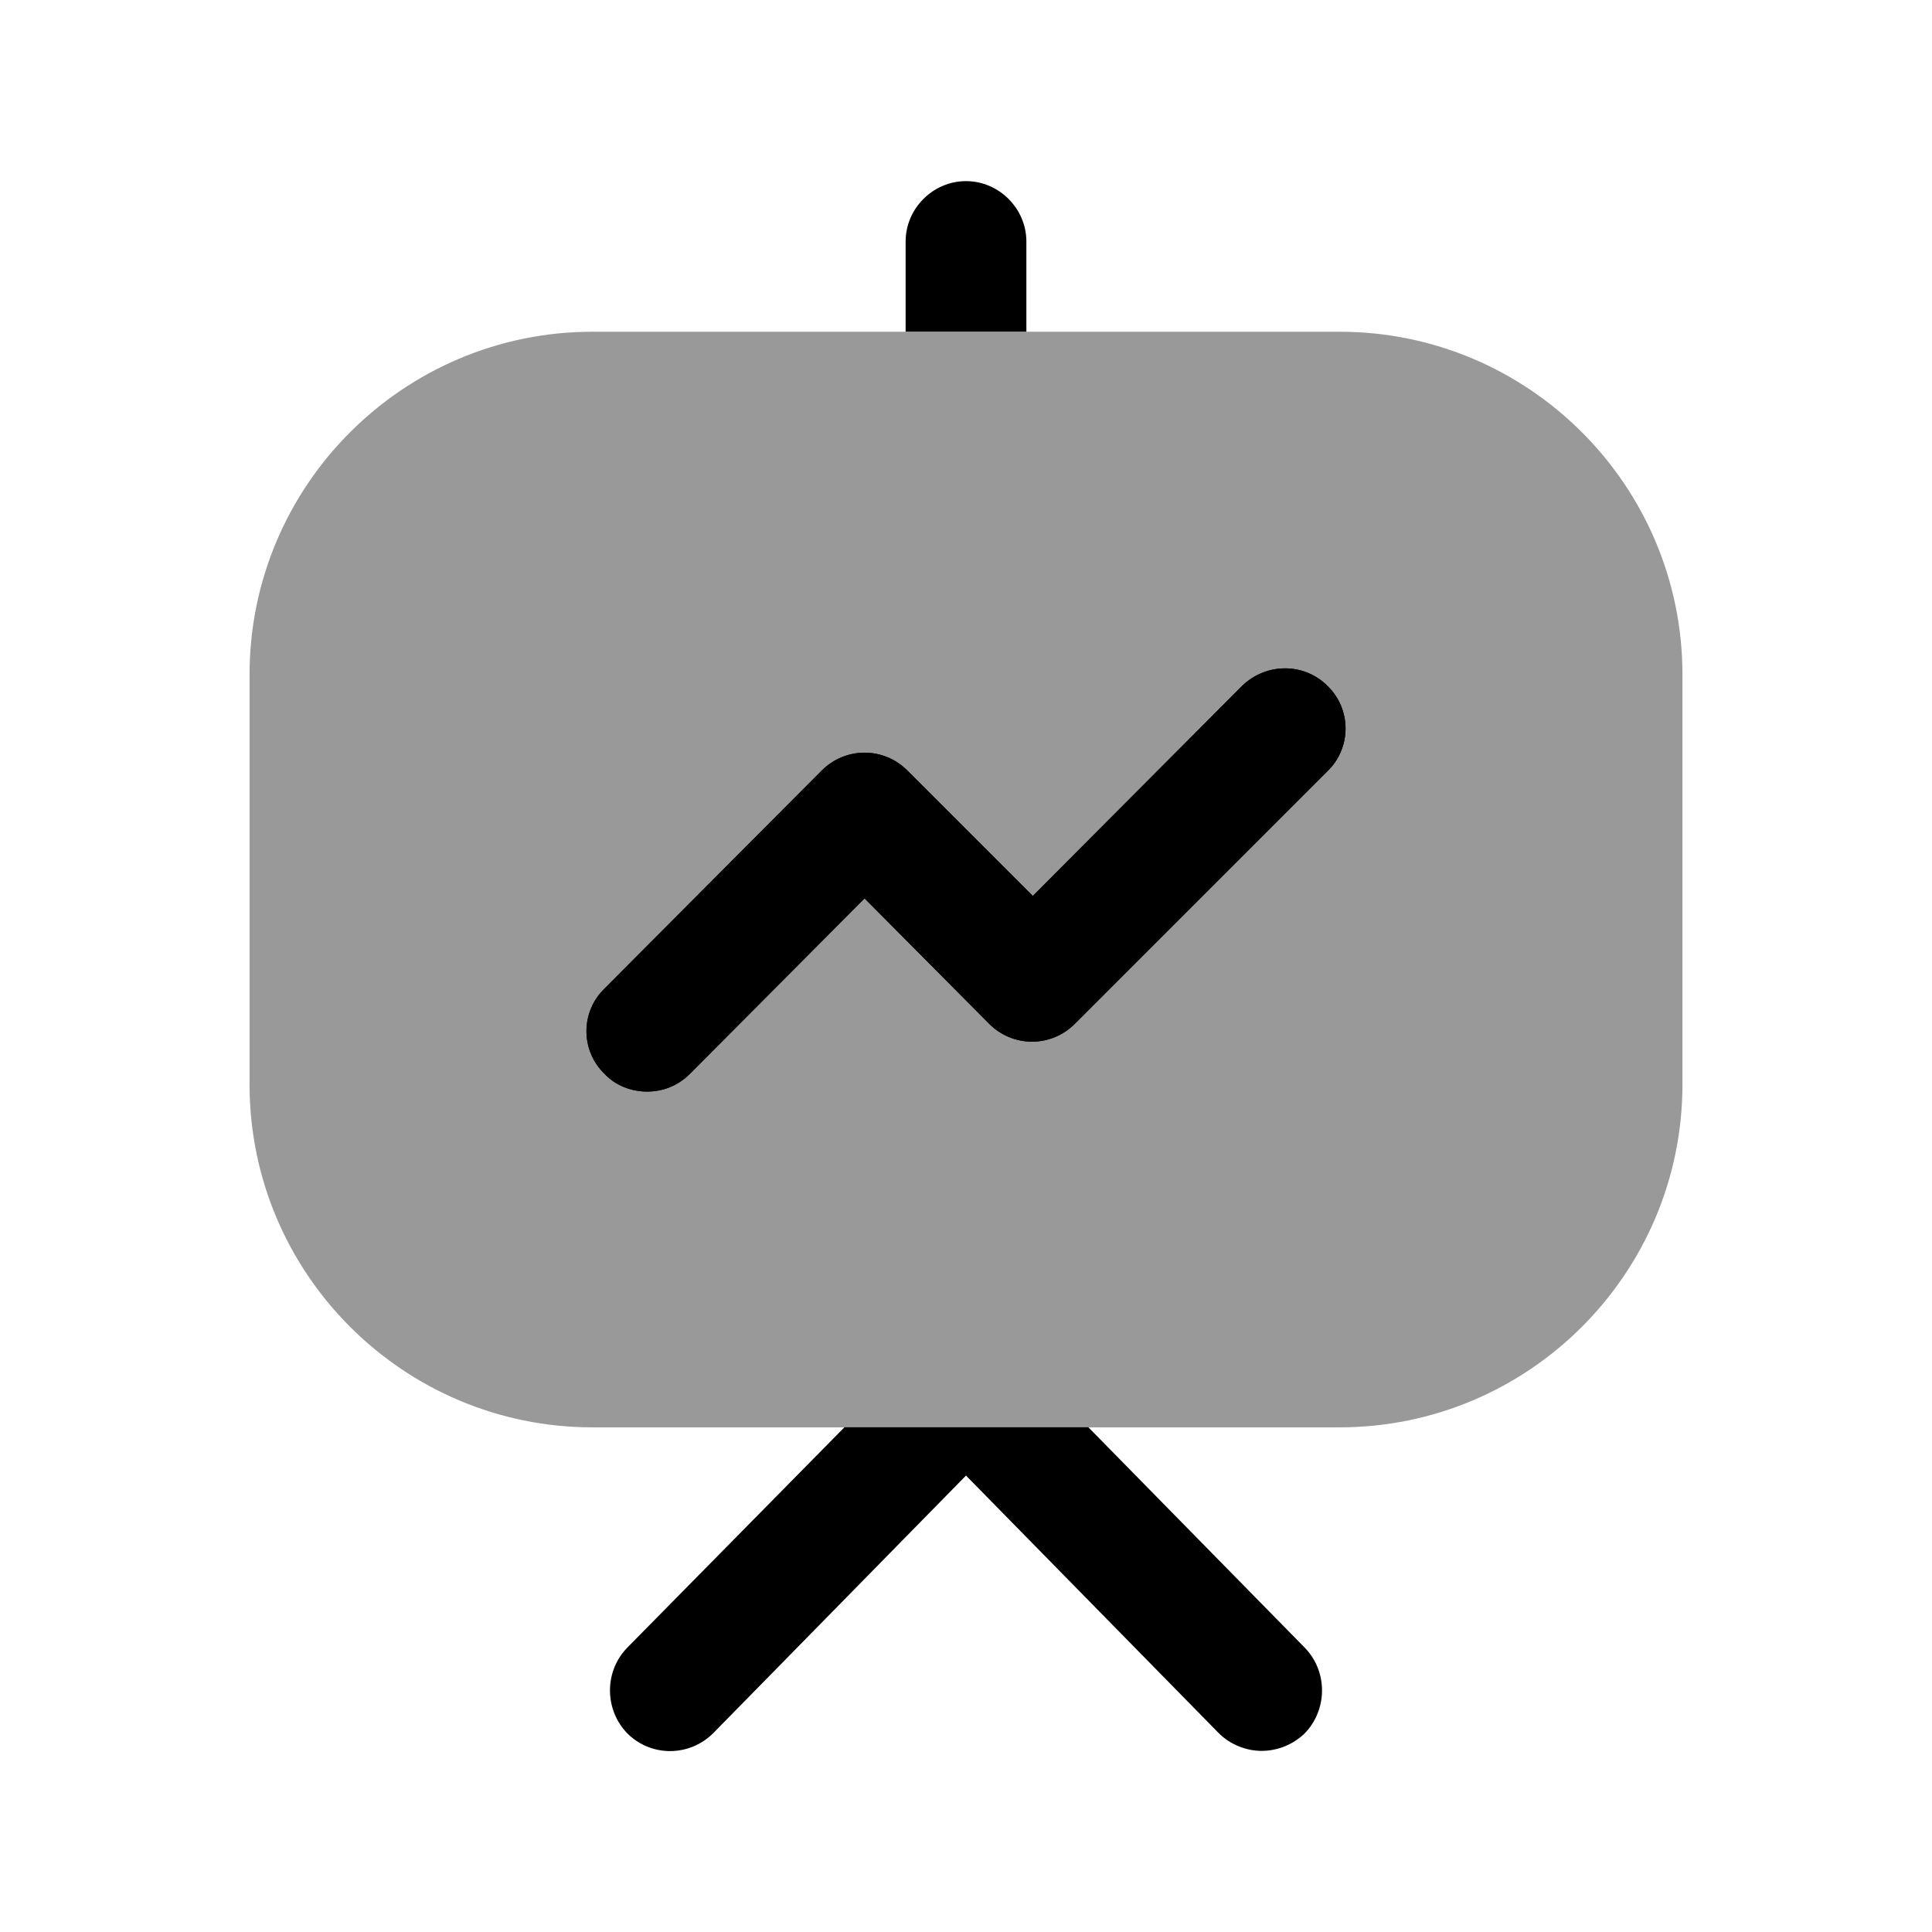 <svg width="24" height="24" viewBox="0 0 24 24" fill="none" xmlns="http://www.w3.org/2000/svg">
<path opacity="0.4" fill-rule="evenodd" clip-rule="evenodd" d="M16.64 4.121H7.36C5.01 4.121 3.1 6.031 3.1 8.381V13.471C3.1 15.821 5.01 17.731 7.36 17.731H16.64C18.99 17.731 20.9 15.821 20.9 13.471V8.381C20.9 6.031 18.99 4.121 16.64 4.121Z" fill="black"/>
<path fill-rule="evenodd" clip-rule="evenodd" d="M16.49 9.58L13.35 12.72C13.21 12.86 13.02 12.94 12.82 12.94C12.62 12.94 12.43 12.86 12.29 12.72L10.74 11.16L8.57 13.34C8.42 13.49 8.23 13.56 8.04 13.56C7.85 13.56 7.65 13.49 7.51 13.34C7.21 13.05 7.21 12.57 7.51 12.28L10.21 9.57C10.35 9.43 10.54 9.35 10.74 9.35C10.94 9.35 11.13 9.43 11.27 9.57L12.83 11.13L15.43 8.52C15.73 8.23 16.2 8.23 16.49 8.52C16.79 8.81 16.79 9.29 16.49 9.58Z" fill="black"/>
<path fill-rule="evenodd" clip-rule="evenodd" d="M12.75 3V4.12H11.25V3C11.25 2.59 11.59 2.25 12 2.25C12.41 2.25 12.75 2.59 12.75 3Z" fill="black"/>
<path fill-rule="evenodd" clip-rule="evenodd" d="M16.2 21.54C16.05 21.68 15.86 21.75 15.67 21.75C15.48 21.75 15.28 21.67 15.14 21.53L12 18.33L8.86 21.53C8.57 21.82 8.1 21.83 7.8 21.54C7.51 21.25 7.5 20.77 7.79 20.47L10.49 17.73H13.52L16.21 20.47C16.5 20.77 16.49 21.25 16.2 21.54Z" fill="black"/>
<path fill-rule="evenodd" clip-rule="evenodd" d="M16.49 9.58L13.35 12.72C13.21 12.86 13.02 12.94 12.82 12.94C12.62 12.94 12.43 12.86 12.29 12.72L10.74 11.16L8.57 13.34C8.42 13.49 8.23 13.56 8.04 13.56C7.85 13.56 7.65 13.49 7.51 13.34C7.21 13.05 7.21 12.57 7.51 12.28L10.21 9.57C10.35 9.43 10.54 9.35 10.74 9.35C10.94 9.35 11.13 9.43 11.27 9.57L12.83 11.13L15.43 8.52C15.73 8.23 16.2 8.23 16.49 8.52C16.79 8.81 16.79 9.29 16.49 9.58Z" fill="black"/>
</svg>